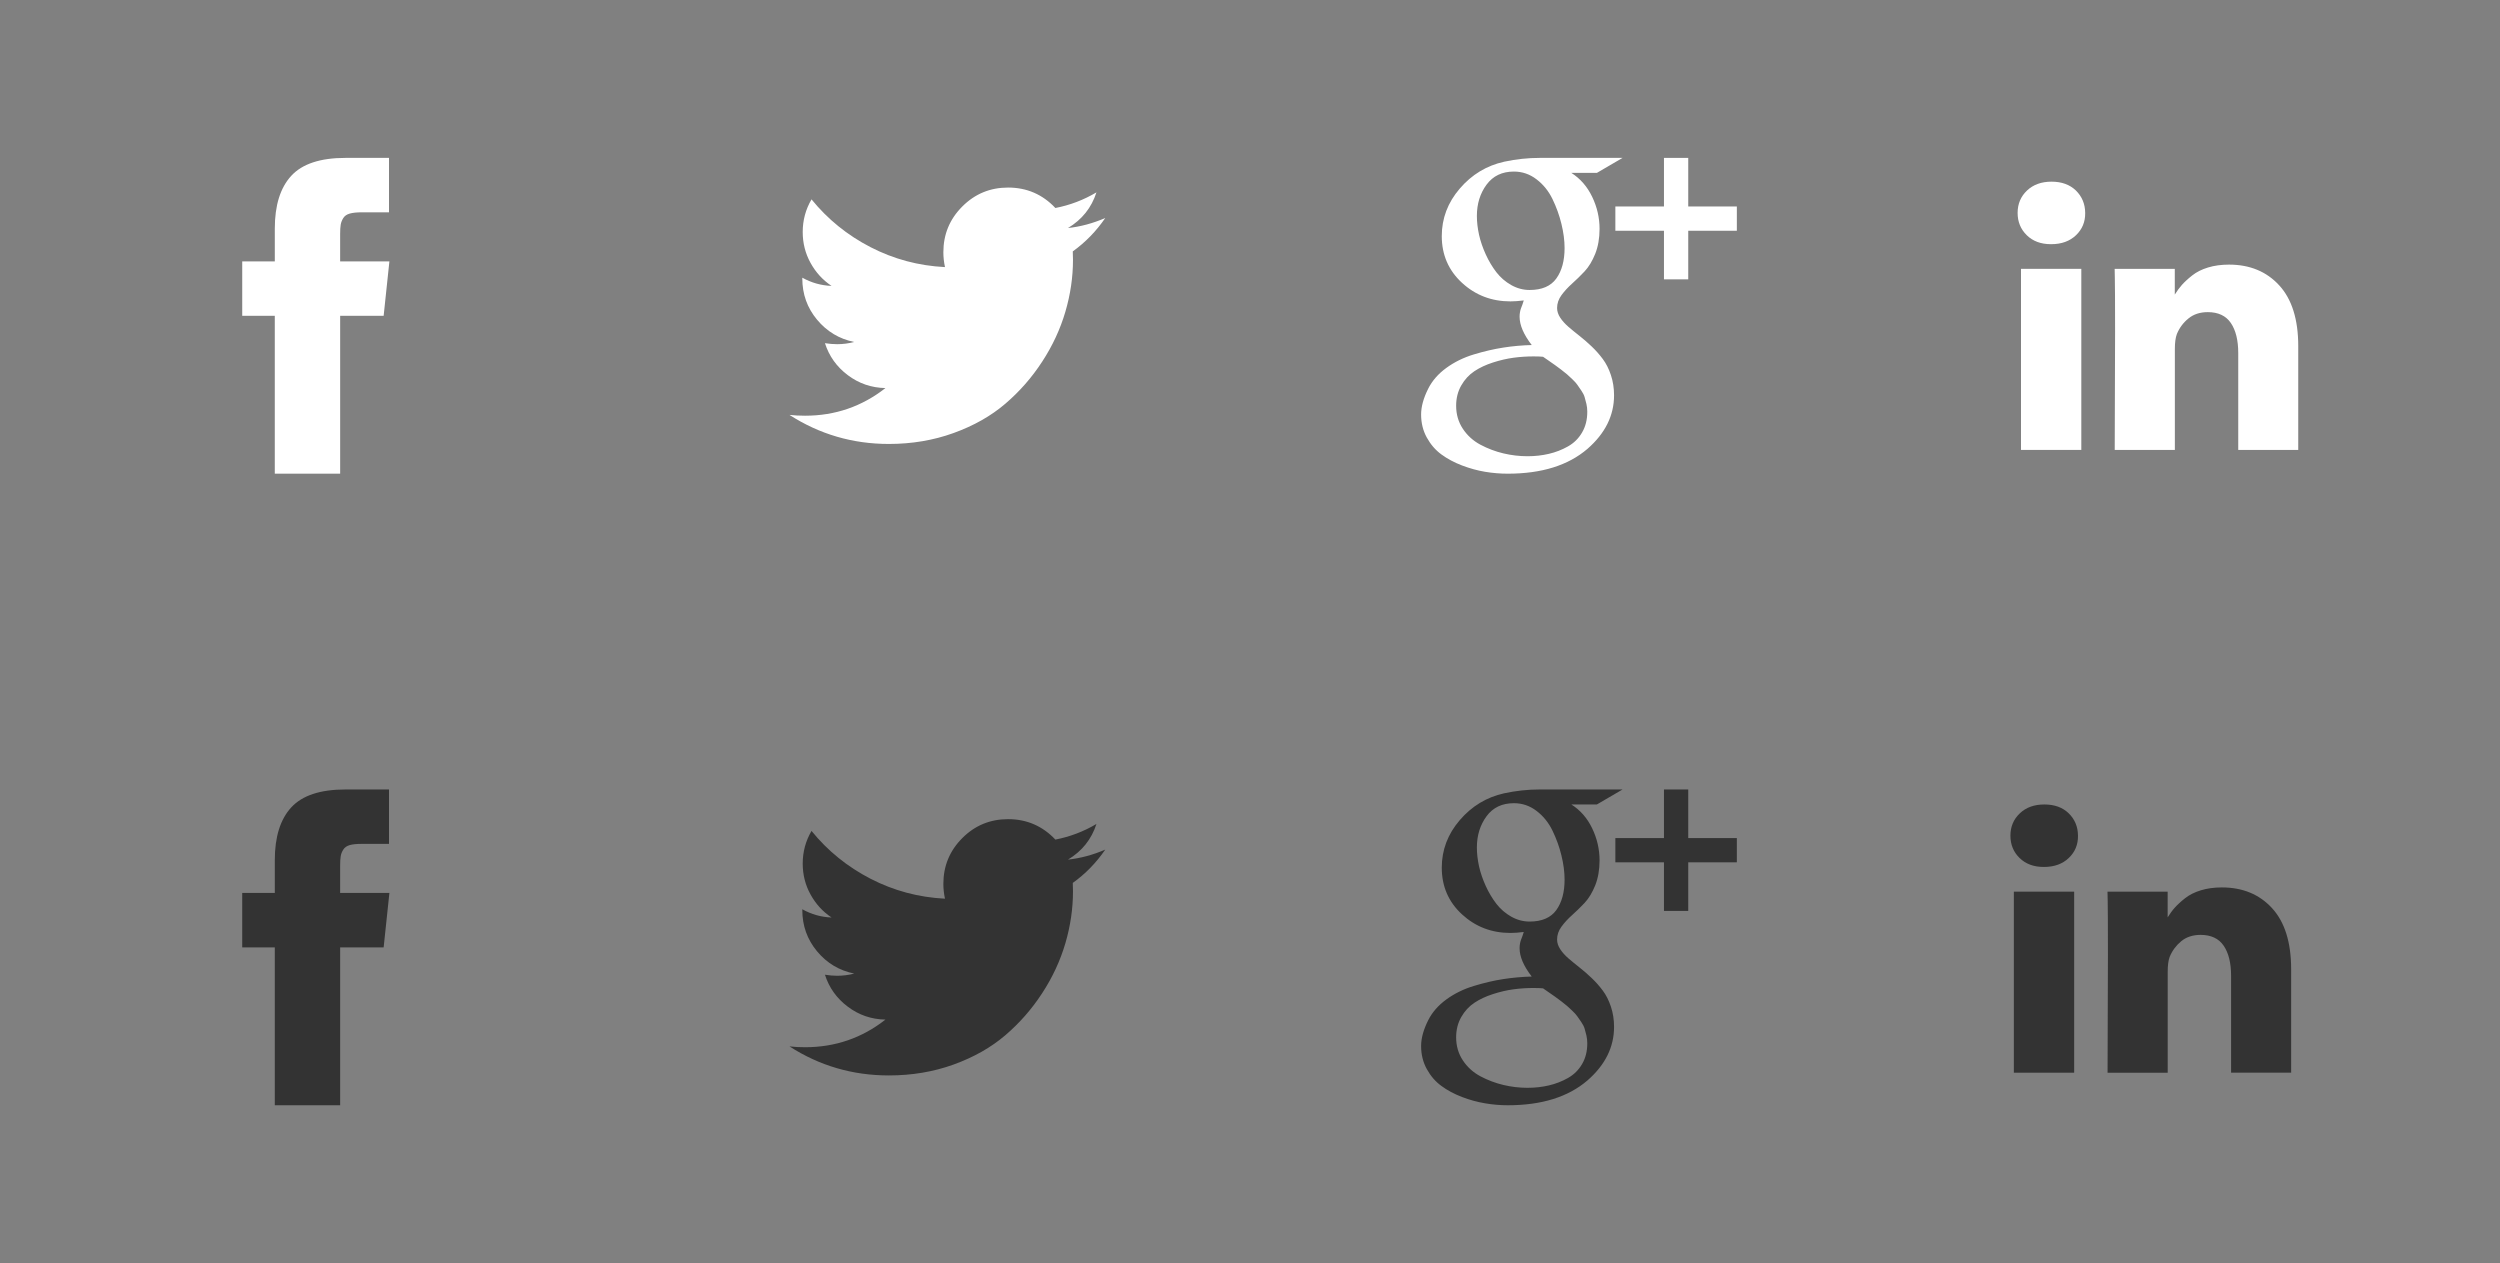 <?xml version="1.0" encoding="utf-8"?>
<!-- Generator: Adobe Illustrator 16.0.0, SVG Export Plug-In . SVG Version: 6.00 Build 0)  -->
<!DOCTYPE svg PUBLIC "-//W3C//DTD SVG 1.1//EN" "http://www.w3.org/Graphics/SVG/1.1/DTD/svg11.dtd">
<svg version="1.1" id="Layer_1" xmlns="http://www.w3.org/2000/svg" xmlns:xlink="http://www.w3.org/1999/xlink" x="0px" y="0px"
	 width="142.5px" height="72px" viewBox="0 0 142.5 72" enable-background="new 0 0 142.5 72" xml:space="preserve">
<rect x="0" y="0" width="142.5" height="72" fill="#808080" stroke="none"/>
<g>
	<rect x="115.197" y="15.324" fill="#FFFFFF" width="3.438" height="10.321"/>
	<path fill="#FFFFFF" d="M129.916,16.266c-0.721-0.788-1.676-1.183-2.863-1.183c-0.438,0-0.836,0.054-1.193,0.163
		c-0.354,0.107-0.657,0.258-0.903,0.453c-0.246,0.194-0.44,0.375-0.588,0.54c-0.142,0.159-0.275,0.343-0.406,0.552v-1.467h-3.428
		l0.01,0.5c0.009,0.333,0.015,1.36,0.015,3.083c0,1.723-0.011,3.969-0.021,6.738h3.428v-5.758c0-0.355,0.037-0.637,0.113-0.844
		c0.146-0.356,0.367-0.652,0.662-0.891c0.295-0.242,0.662-0.36,1.1-0.36c0.596,0,1.035,0.206,1.316,0.618
		c0.281,0.414,0.422,0.984,0.422,1.715v5.52H131V19.73C131,18.208,130.639,17.054,129.916,16.266z"/>
	<path fill="#FFFFFF" d="M116.938,10.355c-0.576,0-1.041,0.167-1.397,0.504s-0.537,0.762-0.537,1.277
		c0,0.506,0.174,0.93,0.521,1.271c0.347,0.34,0.807,0.511,1.375,0.511h0.021c0.584,0,1.057-0.171,1.412-0.511
		c0.355-0.34,0.531-0.763,0.523-1.271c-0.004-0.515-0.185-0.938-0.529-1.277C117.977,10.522,117.514,10.355,116.938,10.355z"/>
</g>
<path fill="#FFFFFF" d="M19.388,14.898v-1.551c0-0.232,0.01-0.413,0.032-0.54c0.021-0.128,0.07-0.253,0.147-0.377
	c0.076-0.124,0.2-0.209,0.371-0.257c0.172-0.048,0.399-0.071,0.683-0.071h1.552V9h-2.479c-1.435,0-2.465,0.34-3.092,1.021
	c-0.626,0.681-0.938,1.684-0.938,3.009v1.868h-1.857V18h1.856v9h3.726v-9h2.479l0.328-3.102H19.388z"/>
<path fill="#FFFFFF" d="M63,12.427c-0.708,0.305-1.416,0.495-2.125,0.571c0.8-0.48,1.341-1.158,1.623-2.033
	c-0.731,0.434-1.512,0.731-2.342,0.891c-0.731-0.776-1.63-1.165-2.695-1.165c-1.021,0-1.891,0.359-2.609,1.079
	c-0.721,0.72-1.08,1.589-1.08,2.61c0,0.273,0.03,0.555,0.092,0.845c-1.508-0.076-2.923-0.455-4.244-1.137
	c-1.32-0.681-2.441-1.589-3.363-2.724c-0.334,0.571-0.502,1.191-0.502,1.861c0,0.632,0.147,1.219,0.445,1.759
	c0.297,0.541,0.696,0.978,1.199,1.313c-0.595-0.023-1.149-0.179-1.667-0.468v0.045c0,0.891,0.279,1.673,0.839,2.347
	c0.56,0.674,1.266,1.098,2.119,1.273c-0.32,0.084-0.644,0.125-0.972,0.125c-0.213,0-0.445-0.018-0.696-0.057
	c0.236,0.739,0.67,1.346,1.302,1.822c0.632,0.476,1.349,0.721,2.147,0.736c-1.34,1.051-2.867,1.576-4.58,1.576
	c-0.327,0-0.624-0.016-0.891-0.046c1.713,1.104,3.602,1.656,5.665,1.656c1.31,0,2.54-0.207,3.688-0.622
	c1.15-0.416,2.133-0.971,2.947-1.668c0.814-0.696,1.518-1.498,2.106-2.404c0.591-0.906,1.03-1.852,1.319-2.838
	S61.16,15.8,61.16,14.81c0-0.213-0.004-0.373-0.012-0.48C61.873,13.809,62.489,13.173,63,12.427z"/>
<g>
	<path fill="#FFFFFF" d="M91.357,20.461c-0.191-0.256-0.401-0.494-0.633-0.714c-0.23-0.22-0.463-0.421-0.692-0.601
		c-0.23-0.18-0.441-0.353-0.634-0.519c-0.19-0.166-0.347-0.339-0.465-0.519c-0.119-0.181-0.179-0.364-0.179-0.552
		c0-0.26,0.083-0.503,0.249-0.73c0.165-0.227,0.367-0.447,0.605-0.66s0.477-0.445,0.714-0.698c0.237-0.253,0.438-0.586,0.606-1.001
		c0.164-0.415,0.247-0.889,0.247-1.422c0-0.634-0.141-1.244-0.422-1.828c-0.28-0.584-0.678-1.039-1.188-1.363h1.459L92.486,9H87.76
		c-0.671,0-1.345,0.072-2.021,0.217c-1.004,0.224-1.848,0.734-2.531,1.531c-0.686,0.797-1.027,1.7-1.027,2.71
		c0,1.067,0.385,1.954,1.151,2.661s1.688,1.06,2.765,1.06c0.215,0,0.469-0.018,0.758-0.054c-0.016,0.058-0.041,0.136-0.076,0.233
		c-0.036,0.097-0.064,0.175-0.088,0.232c-0.021,0.058-0.039,0.128-0.053,0.211c-0.016,0.083-0.021,0.167-0.021,0.254
		c0,0.476,0.23,1.013,0.691,1.612c-0.548,0.015-1.089,0.062-1.623,0.146c-0.533,0.082-1.093,0.213-1.676,0.389
		c-0.585,0.177-1.107,0.434-1.568,0.769c-0.461,0.335-0.809,0.733-1.039,1.195c-0.267,0.534-0.399,1.021-0.399,1.46
		c0,0.483,0.108,0.922,0.324,1.314c0.217,0.393,0.493,0.714,0.833,0.963c0.339,0.249,0.73,0.458,1.174,0.628
		c0.443,0.169,0.884,0.29,1.318,0.362C85.087,26.965,85.518,27,85.943,27c1.933,0,3.447-0.473,4.543-1.416
		c1.01-0.881,1.515-1.897,1.515-3.051c0-0.412-0.06-0.796-0.179-1.152C91.704,21.023,91.549,20.717,91.357,20.461z M87.188,16.529
		c-0.367,0-0.717-0.094-1.049-0.281c-0.332-0.188-0.613-0.431-0.845-0.73c-0.229-0.299-0.433-0.637-0.604-1.012
		s-0.301-0.75-0.385-1.125c-0.082-0.375-0.123-0.732-0.123-1.071c0-0.692,0.184-1.287,0.551-1.784
		c0.367-0.498,0.888-0.747,1.559-0.747c0.477,0,0.906,0.148,1.292,0.444c0.388,0.296,0.688,0.671,0.908,1.125
		c0.221,0.455,0.39,0.924,0.509,1.412c0.119,0.487,0.18,0.947,0.18,1.379c0,0.722-0.158,1.301-0.472,1.737
		S87.887,16.529,87.188,16.529z M90.178,24.652c-0.197,0.34-0.466,0.604-0.806,0.795c-0.339,0.191-0.7,0.332-1.087,0.422
		c-0.387,0.091-0.791,0.136-1.217,0.136c-0.463,0-0.92-0.054-1.375-0.162c-0.453-0.108-0.889-0.272-1.303-0.492
		c-0.414-0.22-0.75-0.522-1.007-0.909C83.128,24.057,83,23.618,83,23.128c0-0.432,0.098-0.818,0.292-1.157
		c0.194-0.339,0.442-0.609,0.747-0.812c0.302-0.201,0.656-0.367,1.061-0.497c0.403-0.13,0.793-0.22,1.168-0.271
		c0.375-0.051,0.758-0.076,1.146-0.076c0.236,0,0.418,0.008,0.54,0.021c0.044,0.029,0.153,0.105,0.33,0.228
		c0.177,0.122,0.296,0.206,0.356,0.249c0.062,0.043,0.174,0.127,0.336,0.248c0.162,0.123,0.276,0.215,0.347,0.277
		c0.067,0.061,0.167,0.152,0.297,0.275c0.13,0.123,0.226,0.229,0.287,0.318c0.061,0.089,0.137,0.2,0.227,0.33
		c0.091,0.131,0.154,0.254,0.189,0.373c0.036,0.119,0.069,0.25,0.103,0.39c0.032,0.142,0.049,0.287,0.049,0.438
		C90.477,23.917,90.377,24.314,90.178,24.652z"/>
	<polygon fill="#FFFFFF" points="96.23,11.769 96.23,9 94.846,9 94.846,11.769 92.076,11.769 92.076,13.153 94.846,13.153 
		94.846,15.923 96.23,15.923 96.23,13.153 99,13.153 99,11.769 	"/>
</g>
<g>
	<rect x="114.789" y="50.824" fill="#333333" width="3.438" height="10.32"/>
	<path fill="#333333" d="M129.508,51.766c-0.721-0.787-1.676-1.183-2.863-1.183c-0.438,0-0.836,0.054-1.192,0.163
		c-0.354,0.107-0.658,0.258-0.904,0.453c-0.246,0.193-0.44,0.375-0.588,0.539c-0.142,0.158-0.274,0.344-0.405,0.553v-1.467h-3.429
		l0.011,0.5c0.008,0.332,0.014,1.359,0.014,3.082s-0.01,3.969-0.021,6.738h3.428v-5.761c0-0.354,0.037-0.637,0.113-0.844
		c0.146-0.354,0.367-0.649,0.662-0.894c0.295-0.239,0.662-0.357,1.1-0.357c0.596,0,1.035,0.206,1.316,0.618
		c0.281,0.413,0.422,0.981,0.422,1.715v5.521h3.424V55.23C130.592,53.707,130.23,52.555,129.508,51.766z"/>
	<path fill="#333333" d="M116.529,45.855c-0.576,0-1.041,0.166-1.398,0.504s-0.537,0.762-0.537,1.274
		c0,0.509,0.174,0.933,0.521,1.271c0.346,0.34,0.806,0.512,1.375,0.512h0.021c0.584,0,1.055-0.172,1.411-0.512
		c0.356-0.341,0.532-0.765,0.524-1.271c-0.004-0.516-0.186-0.938-0.53-1.274C117.57,46.021,117.105,45.855,116.529,45.855z"/>
</g>
<path fill="#333333" d="M19.388,50.898v-1.555c0-0.229,0.01-0.41,0.032-0.537c0.021-0.131,0.07-0.257,0.147-0.377
	c0.076-0.125,0.2-0.211,0.371-0.26c0.172-0.048,0.399-0.068,0.683-0.068h1.552V45h-2.479c-1.435,0-2.465,0.34-3.092,1.021
	c-0.626,0.681-0.938,1.684-0.938,3.008v1.869h-1.857V54h1.856v9h3.726v-9h2.479l0.328-3.102H19.388z"/>
<path fill="#333333" d="M63,48.427c-0.708,0.306-1.416,0.495-2.125,0.571c0.8-0.48,1.341-1.158,1.623-2.033
	c-0.731,0.434-1.512,0.73-2.342,0.891c-0.731-0.773-1.63-1.164-2.695-1.164c-1.021,0-1.891,0.358-2.609,1.078
	c-0.721,0.723-1.08,1.59-1.08,2.61c0,0.272,0.03,0.556,0.092,0.845c-1.508-0.076-2.923-0.455-4.244-1.137
	c-1.32-0.682-2.441-1.589-3.363-2.725c-0.334,0.572-0.502,1.191-0.502,1.861c0,0.633,0.147,1.219,0.445,1.76
	c0.297,0.541,0.696,0.979,1.199,1.313c-0.595-0.021-1.149-0.18-1.667-0.469v0.045c0,0.893,0.279,1.674,0.839,2.35
	c0.56,0.674,1.266,1.098,2.119,1.271c-0.32,0.084-0.644,0.125-0.972,0.125c-0.213,0-0.445-0.02-0.696-0.059
	c0.236,0.738,0.67,1.348,1.302,1.821c0.632,0.478,1.349,0.722,2.147,0.736c-1.34,1.051-2.867,1.575-4.58,1.575
	c-0.327,0-0.624-0.016-0.891-0.047c1.713,1.104,3.602,1.655,5.665,1.655c1.31,0,2.54-0.206,3.688-0.62
	c1.15-0.416,2.133-0.973,2.947-1.668c0.814-0.697,1.518-1.498,2.106-2.404c0.591-0.905,1.03-1.854,1.319-2.838
	c0.289-0.985,0.435-1.976,0.435-2.965c0-0.214-0.004-0.373-0.012-0.479C61.873,49.809,62.489,49.173,63,48.427z"/>
<g>
	<path fill="#333333" d="M91.357,56.461c-0.191-0.256-0.401-0.494-0.633-0.714c-0.23-0.22-0.463-0.421-0.692-0.601
		c-0.23-0.183-0.441-0.354-0.634-0.521c-0.19-0.165-0.347-0.339-0.465-0.52c-0.119-0.183-0.179-0.363-0.179-0.554
		c0-0.26,0.083-0.504,0.249-0.729c0.165-0.229,0.367-0.447,0.605-0.66s0.477-0.444,0.714-0.697s0.438-0.586,0.606-1.001
		c0.164-0.415,0.247-0.889,0.247-1.423c0-0.634-0.141-1.243-0.422-1.828c-0.28-0.584-0.678-1.038-1.188-1.36h1.459L92.486,45H87.76
		c-0.671,0-1.345,0.072-2.021,0.217c-1.004,0.223-1.848,0.733-2.531,1.53c-0.686,0.797-1.027,1.7-1.027,2.71
		c0,1.066,0.385,1.954,1.151,2.66c0.769,0.707,1.688,1.061,2.765,1.061c0.215,0,0.469-0.018,0.758-0.055
		c-0.016,0.059-0.041,0.137-0.076,0.232c-0.036,0.097-0.064,0.176-0.088,0.23c-0.021,0.061-0.039,0.128-0.053,0.211
		c-0.016,0.083-0.021,0.167-0.021,0.258c0,0.475,0.23,1.012,0.691,1.608c-0.548,0.017-1.089,0.063-1.623,0.146
		c-0.533,0.082-1.093,0.213-1.676,0.391c-0.585,0.177-1.107,0.434-1.568,0.769c-0.461,0.337-0.809,0.733-1.039,1.195
		c-0.267,0.534-0.399,1.021-0.399,1.46c0,0.482,0.108,0.922,0.324,1.313c0.217,0.395,0.493,0.715,0.833,0.963
		c0.339,0.25,0.73,0.459,1.174,0.629s0.884,0.289,1.318,0.361C85.087,62.965,85.518,63,85.943,63c1.933,0,3.447-0.473,4.543-1.416
		c1.01-0.881,1.515-1.896,1.515-3.051c0-0.412-0.06-0.797-0.179-1.152C91.704,57.023,91.549,56.717,91.357,56.461z M87.188,52.529
		c-0.367,0-0.717-0.094-1.049-0.281s-0.613-0.432-0.845-0.73c-0.229-0.299-0.433-0.637-0.604-1.012s-0.301-0.75-0.385-1.125
		c-0.082-0.375-0.123-0.732-0.123-1.07c0-0.69,0.184-1.287,0.551-1.785s0.888-0.744,1.559-0.744c0.477,0,0.906,0.146,1.292,0.441
		c0.388,0.295,0.688,0.67,0.908,1.125c0.221,0.454,0.39,0.924,0.509,1.411s0.18,0.946,0.18,1.38c0,0.721-0.158,1.301-0.472,1.736
		S87.887,52.529,87.188,52.529z M90.178,60.652c-0.197,0.34-0.466,0.604-0.806,0.795c-0.339,0.191-0.7,0.332-1.087,0.422
		c-0.387,0.091-0.791,0.136-1.217,0.136c-0.463,0-0.92-0.054-1.375-0.162c-0.453-0.108-0.889-0.272-1.303-0.491
		c-0.414-0.221-0.75-0.521-1.007-0.91C83.128,60.057,83,59.618,83,59.128c0-0.433,0.098-0.817,0.292-1.157
		c0.194-0.339,0.442-0.609,0.747-0.812c0.302-0.201,0.656-0.367,1.061-0.497c0.403-0.13,0.793-0.221,1.168-0.271
		c0.375-0.05,0.758-0.076,1.146-0.076c0.236,0,0.418,0.011,0.54,0.021c0.044,0.029,0.153,0.105,0.33,0.229
		c0.177,0.121,0.296,0.205,0.356,0.248c0.062,0.043,0.174,0.127,0.336,0.248c0.162,0.123,0.276,0.215,0.347,0.277
		c0.067,0.061,0.167,0.152,0.297,0.275s0.226,0.229,0.287,0.318c0.061,0.088,0.137,0.197,0.227,0.328
		c0.091,0.133,0.154,0.256,0.189,0.372c0.036,0.119,0.069,0.25,0.103,0.392c0.032,0.143,0.049,0.287,0.049,0.438
		C90.477,59.917,90.377,60.314,90.178,60.652z"/>
	<polygon fill="#333333" points="96.23,47.77 96.23,45 94.846,45 94.846,47.77 92.076,47.77 92.076,49.152 94.846,49.152 
		94.846,51.923 96.23,51.923 96.23,49.152 99,49.152 99,47.77 	"/>
</g>
</svg>
